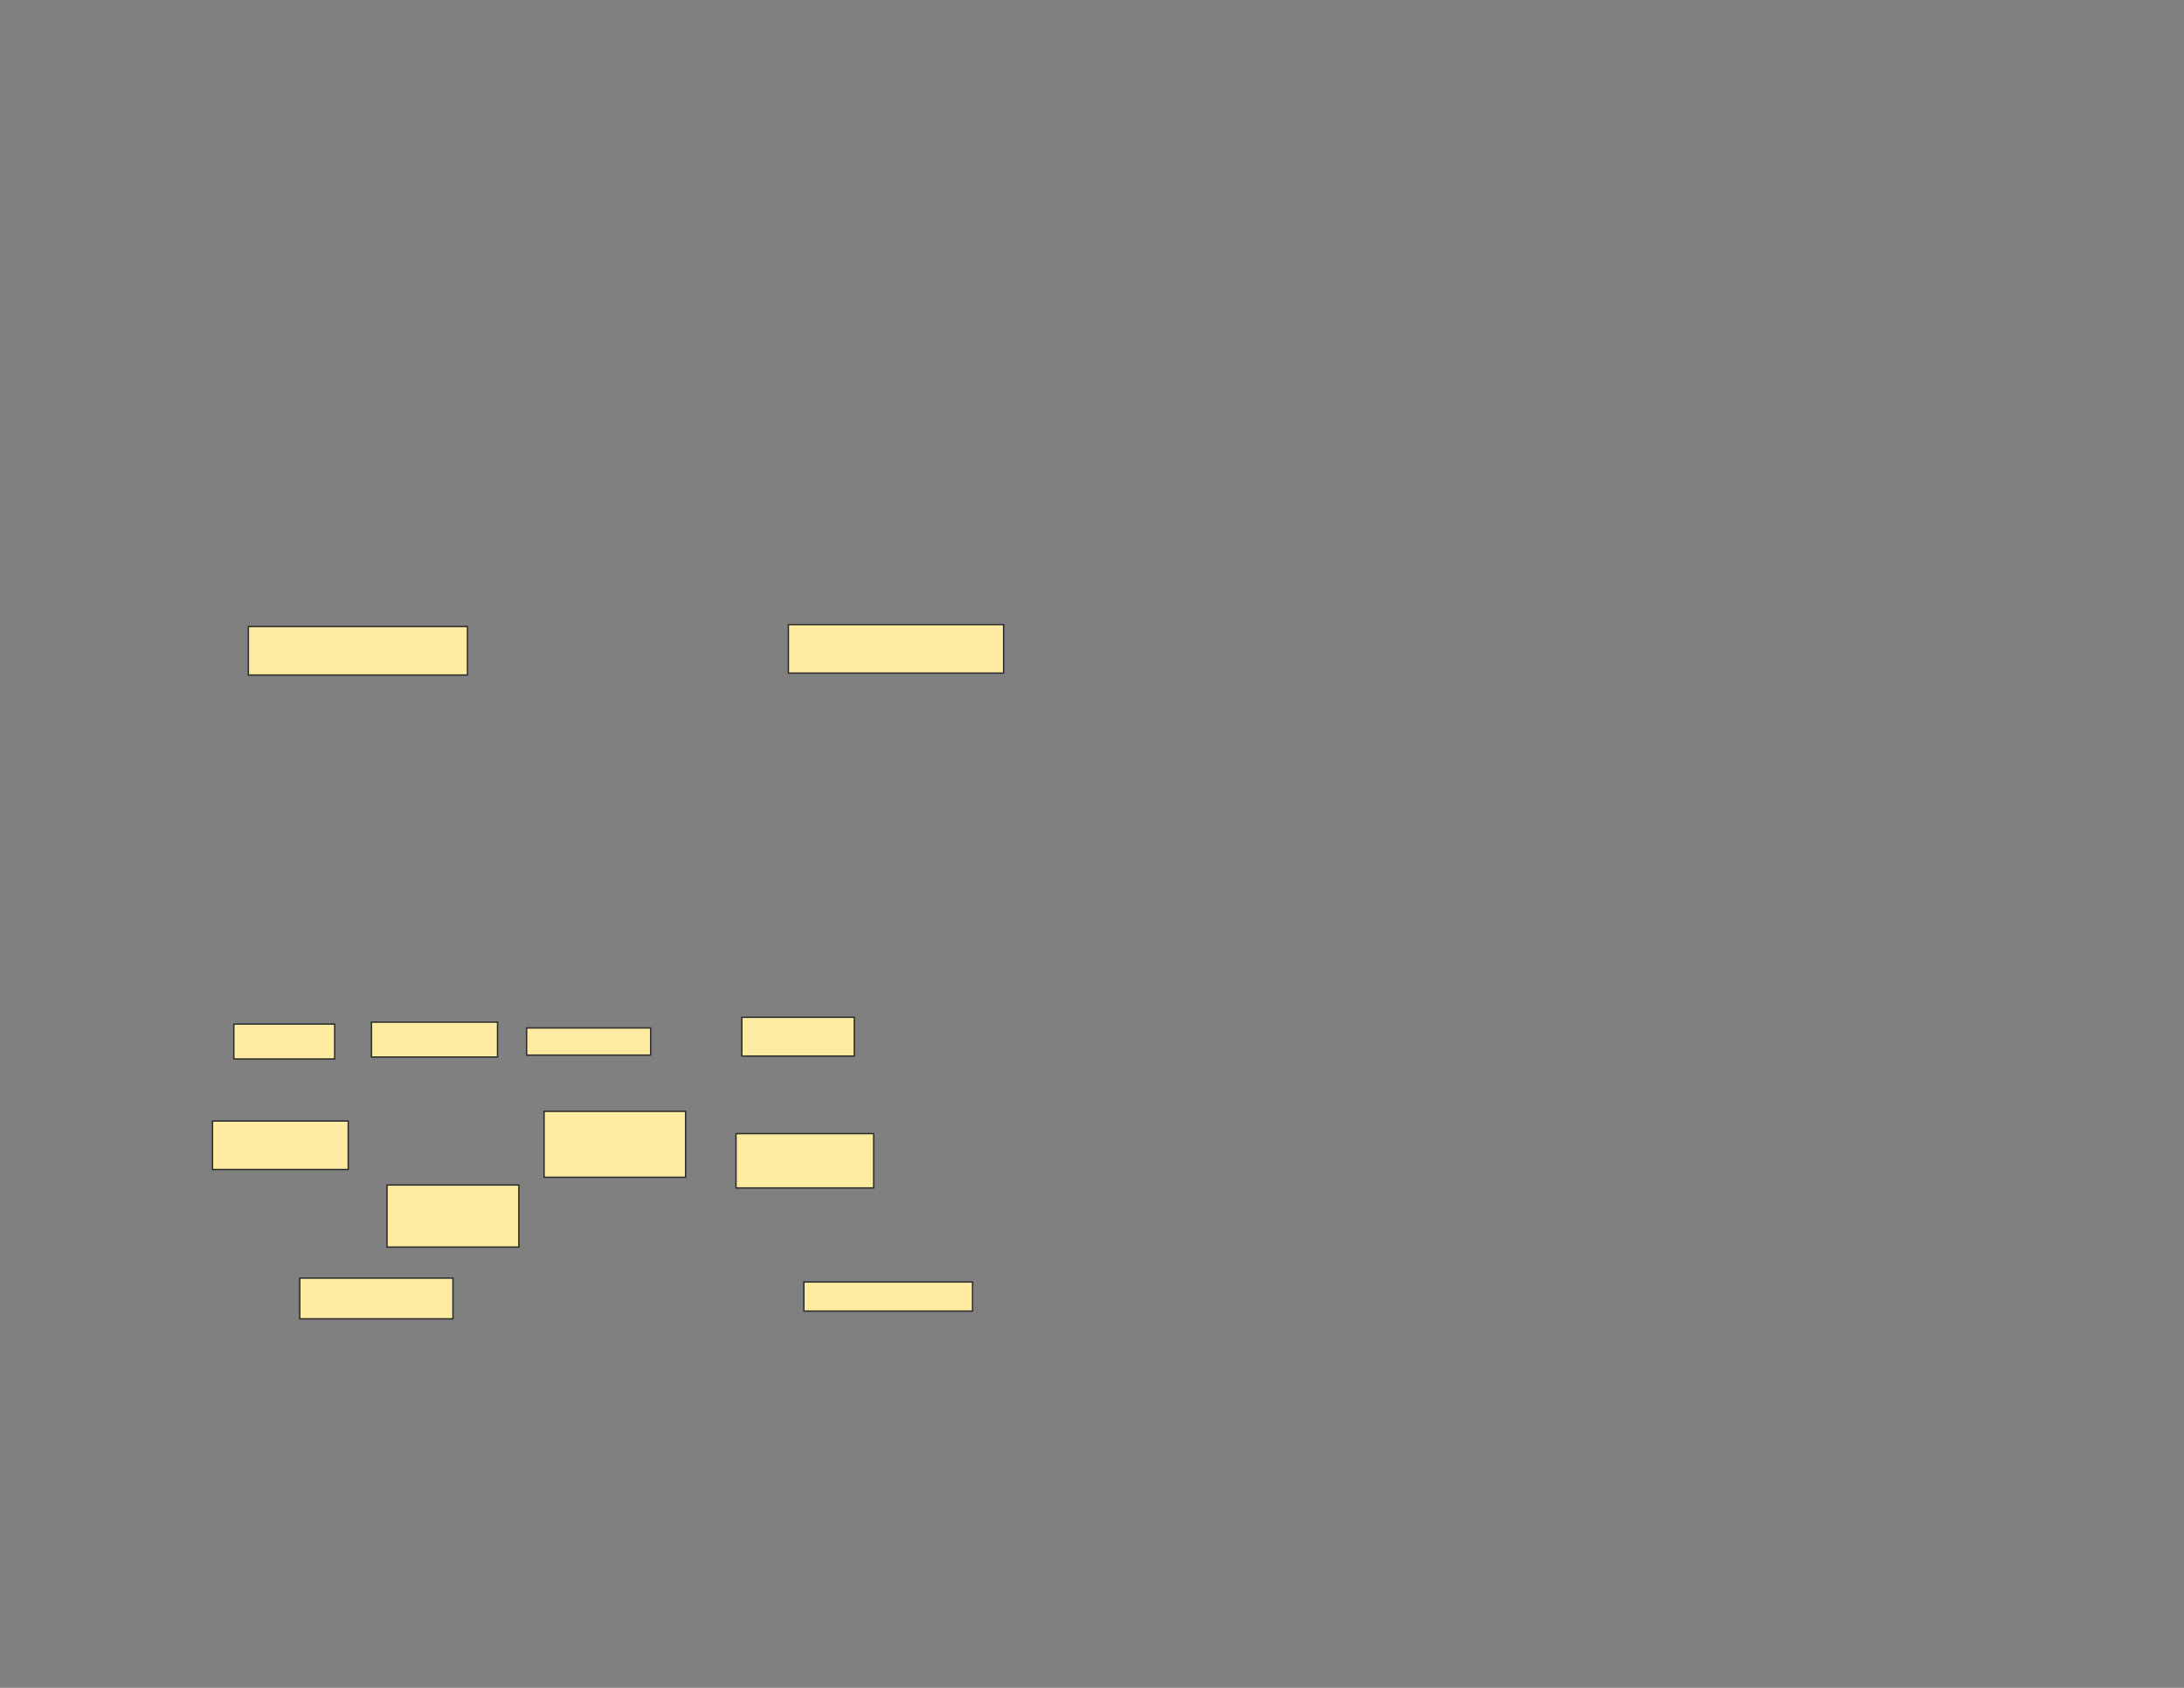 <svg xmlns="http://www.w3.org/2000/svg" width="1584" height="1224">
 <rect width="100%" height="100%" fill="#808080" stroke="none"/>
 <!-- Created with Image Occlusion Enhanced -->
 <g>
  <title>Labels</title>
 </g>
 <g>
  <title>Masks</title>
  <rect id="9df89fad40254e249ef605c6682f2fab-oa-1" height="35.156" width="158.906" y="454.359" x="180.141" stroke="#2D2D2D" fill="#FFEBA2"/>
  <rect id="9df89fad40254e249ef605c6682f2fab-oa-2" height="35.156" width="156.094" y="452.953" x="571.781" stroke="#2D2D2D" fill="#FFEBA2"/>
  <rect id="9df89fad40254e249ef605c6682f2fab-oa-3" height="28.125" width="81.562" y="737.719" x="538.031" stroke="#2D2D2D" fill="#FFEBA2"/>
  <rect id="9df89fad40254e249ef605c6682f2fab-oa-4" height="39.375" width="99.844" y="822.094" x="533.812" stroke="#2D2D2D" fill="#FFEBA2"/>
  <rect id="9df89fad40254e249ef605c6682f2fab-oa-5" height="21.094" width="122.344" y="929.672" x="583.031" stroke="#2D2D2D" fill="#FFEBA2"/>
  <rect id="9df89fad40254e249ef605c6682f2fab-oa-6" height="47.812" width="102.656" y="805.922" x="394.594" stroke="#2D2D2D" fill="#FFEBA2"/>
  <rect id="9df89fad40254e249ef605c6682f2fab-oa-7" height="19.688" width="90" y="745.453" x="381.937" stroke="#2D2D2D" fill="#FFEBA2"/>
  <rect id="9df89fad40254e249ef605c6682f2fab-oa-8" height="25.312" width="91.406" y="741.234" x="269.437" stroke="#2D2D2D" fill="#FFEBA2"/>
  <rect id="9df89fad40254e249ef605c6682f2fab-oa-9" height="45" width="95.625" y="859.359" x="280.687" stroke="#2D2D2D" fill="#FFEBA2"/>
  <rect id="9df89fad40254e249ef605c6682f2fab-oa-10" height="29.531" width="111.094" y="926.859" x="217.406" stroke="#2D2D2D" fill="#FFEBA2"/>
  <rect id="9df89fad40254e249ef605c6682f2fab-oa-11" height="35.156" width="98.438" y="812.953" x="154.125" stroke="#2D2D2D" fill="#FFEBA2"/>
  <rect id="9df89fad40254e249ef605c6682f2fab-oa-12" height="25.312" width="73.125" y="742.641" x="169.594" stroke="#2D2D2D" fill="#FFEBA2"/>
 </g>
</svg>